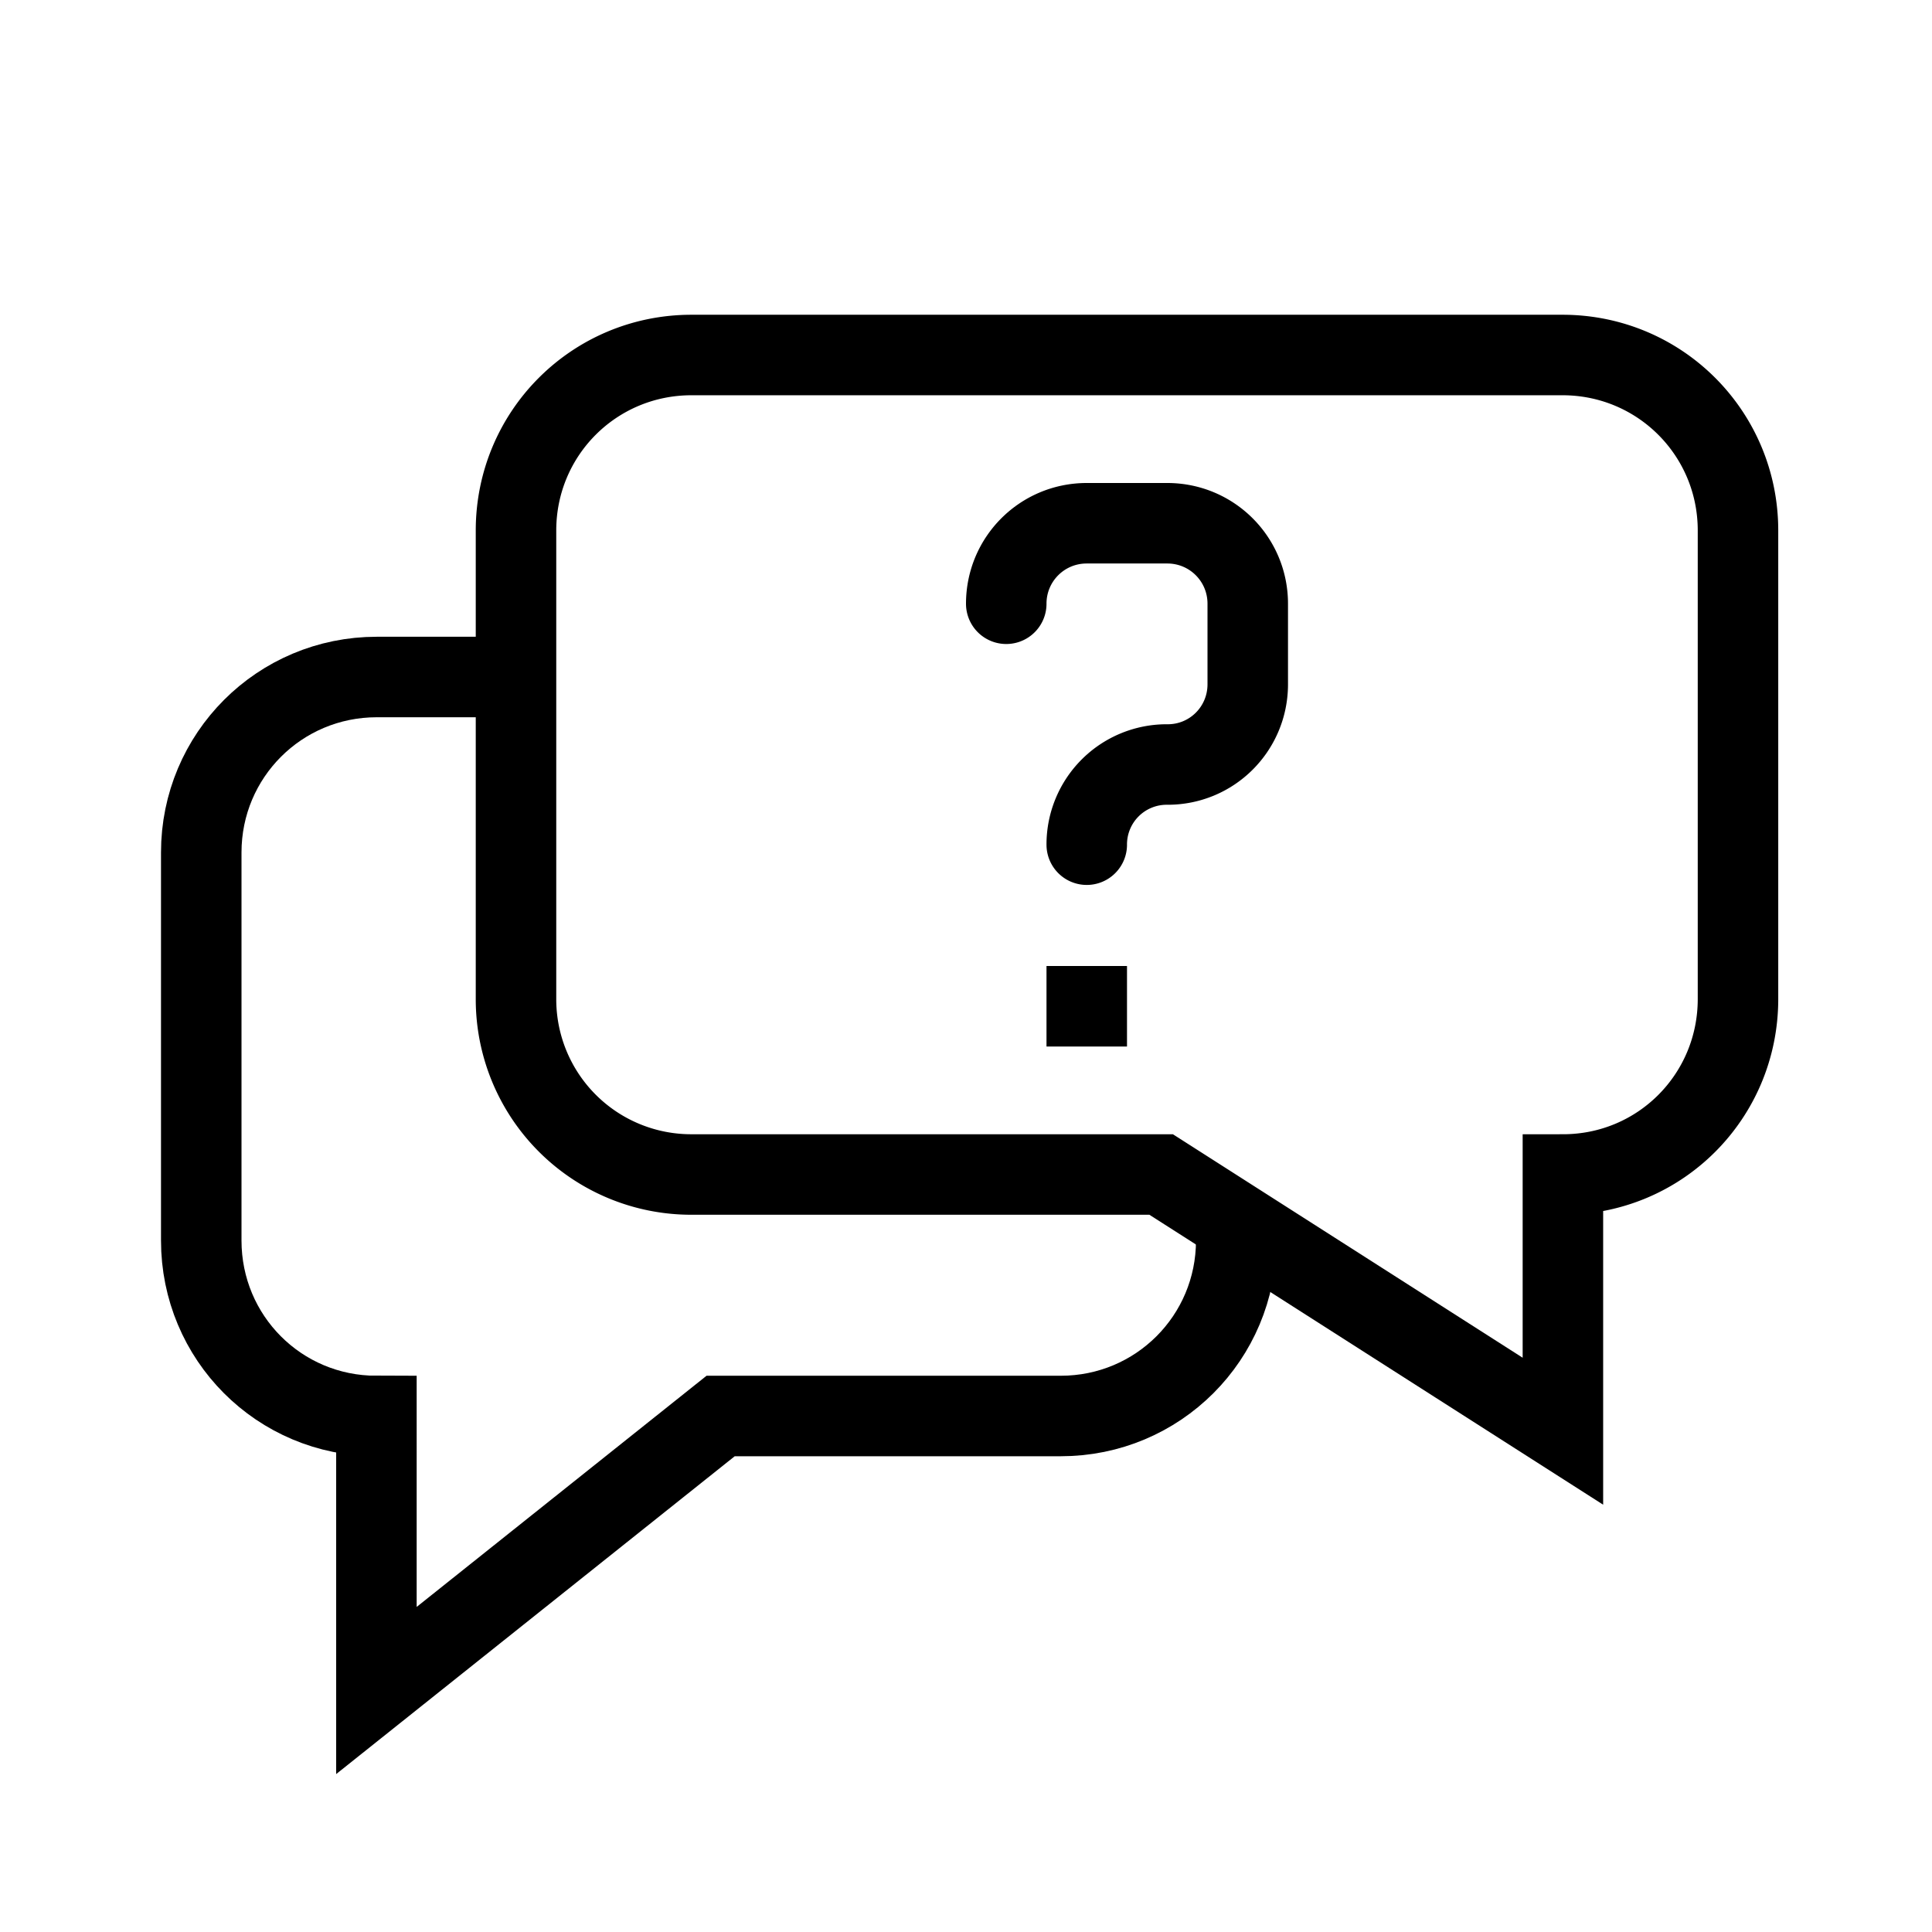 <svg xmlns="http://www.w3.org/2000/svg" viewBox="0 0 24 24"><path fill="none" stroke="#000" d="M8.59 4.41h10.82c1.208 0 2.18.972 2.18 2.18v5.82c0 1.208-.967 2.18-2.175 2.18v3.189l-4.991-3.189H8.59a2.176 2.176 0 0 1-2.18-2.18V6.59c0-1.208.972-2.18 2.18-2.18z"/><path fill="none" stroke="#000" d="M6.5 8.41H4.68c-1.207 0-2.18.972-2.18 2.18v4.82c0 1.208.968 2.18 2.176 2.18V21l4.276-3.41h4.225c1.208 0 2.18-.972 2.18-2.18V15M13.5 12v1"/><path fill="none" stroke="#000" stroke-linecap="round" d="M12.5 7.5c0-.554.446-1 1-1h1c.554 0 1 .446 1 1v1c0 .554-.446 1-1 .997a.993.993 0 0 0-1 .996"/></svg>